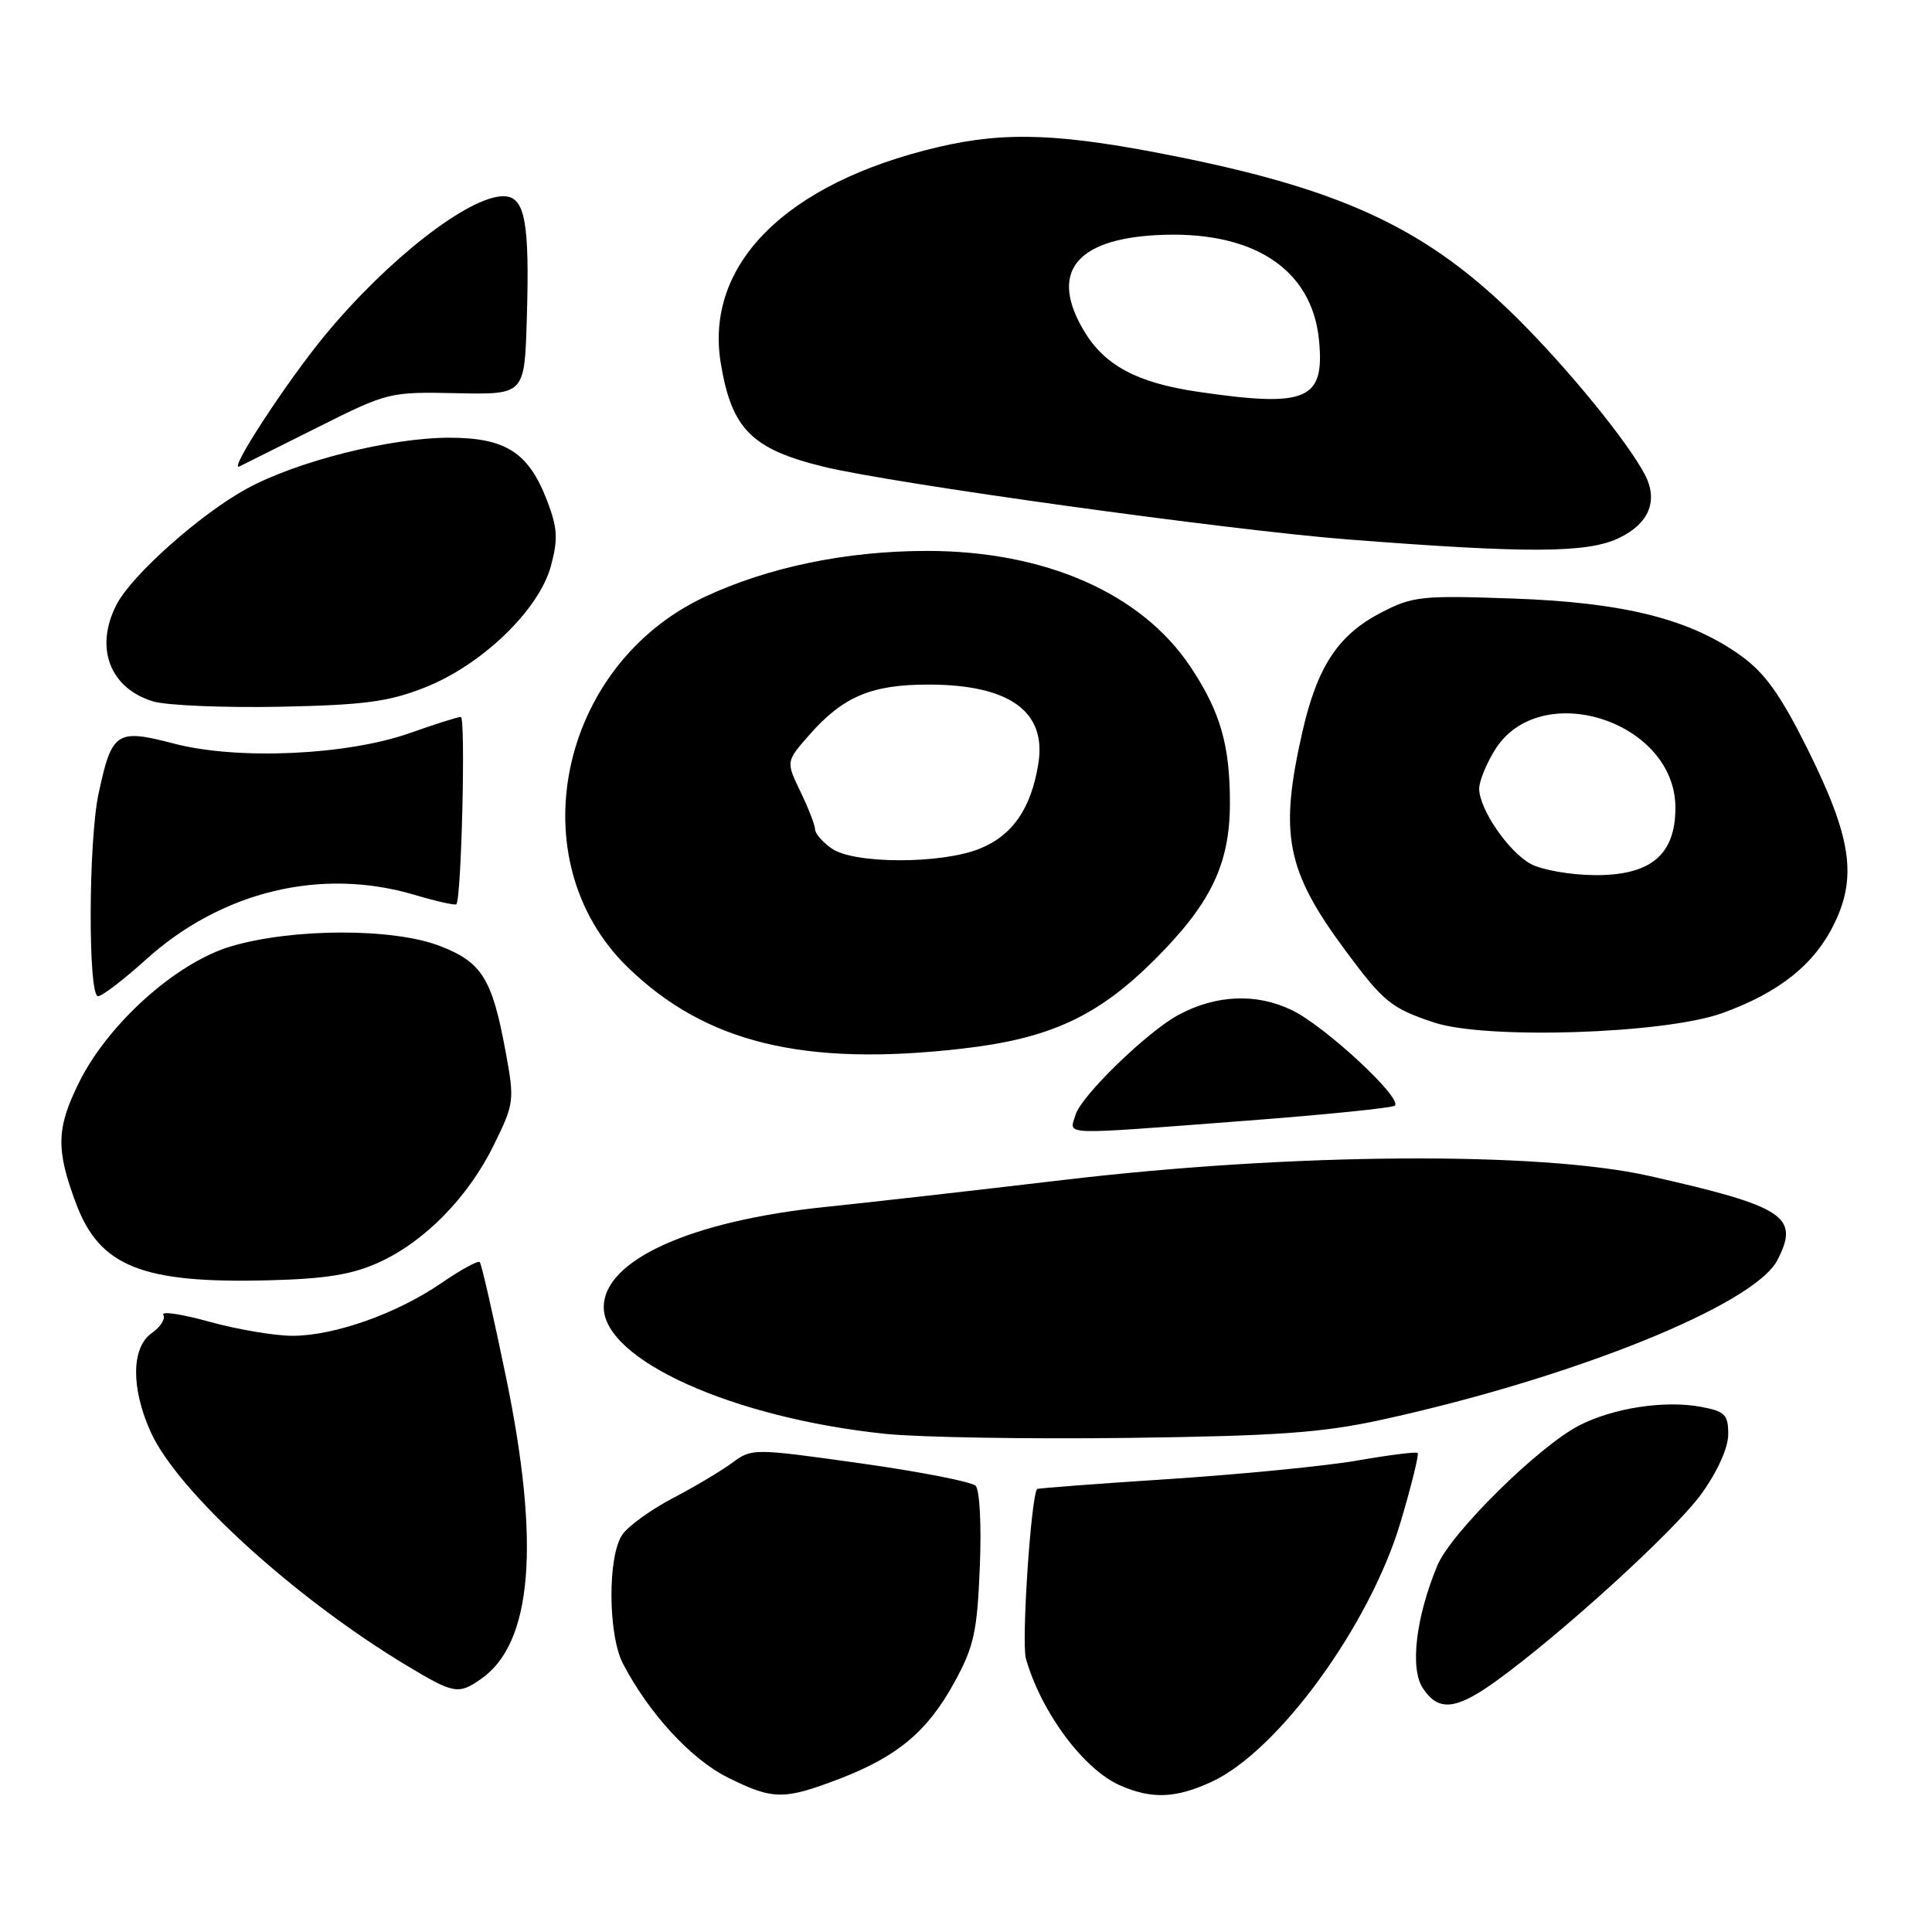 <?xml version="1.0" encoding="UTF-8" standalone="no"?>
<!DOCTYPE svg PUBLIC "-//W3C//DTD SVG 1.1//EN" "http://www.w3.org/Graphics/SVG/1.1/DTD/svg11.dtd" >
<svg xmlns="http://www.w3.org/2000/svg" xmlns:xlink="http://www.w3.org/1999/xlink" version="1.1" viewBox="0 0 256 256">
 <g >
 <path fill="currentColor"
d=" M 111.26 235.69 C 118.94 232.74 122.92 229.40 126.47 222.90 C 129.05 218.19 129.48 216.24 129.83 207.67 C 130.06 202.08 129.82 197.42 129.27 196.87 C 128.74 196.34 121.86 195.00 113.98 193.89 C 99.76 191.90 99.63 191.90 97.01 193.84 C 95.55 194.91 92.02 197.02 89.16 198.51 C 86.29 200.01 83.28 202.18 82.47 203.34 C 80.50 206.15 80.55 216.61 82.55 220.45 C 85.99 227.04 91.56 233.10 96.42 235.52 C 102.42 238.51 103.85 238.53 111.26 235.69 Z  M 160.50 236.12 C 169.34 232.08 181.54 215.32 185.59 201.67 C 187.03 196.83 188.04 192.71 187.85 192.53 C 187.66 192.34 184.08 192.79 179.91 193.52 C 175.73 194.25 164.49 195.35 154.94 195.98 C 145.38 196.60 137.50 197.20 137.42 197.30 C 136.59 198.47 135.33 217.66 135.94 219.79 C 137.99 226.93 143.61 234.49 148.45 236.59 C 152.62 238.41 155.78 238.29 160.50 236.12 Z  M 198.10 222.85 C 206.74 216.65 221.96 202.79 225.45 197.94 C 227.60 194.95 229.00 191.83 229.00 190.04 C 229.00 187.45 228.57 187.01 225.42 186.42 C 220.60 185.51 213.80 186.55 209.25 188.88 C 203.88 191.64 192.27 203.10 190.46 207.43 C 187.62 214.24 186.80 221.05 188.52 223.67 C 190.57 226.80 192.85 226.61 198.10 222.85 Z  M 63.78 222.44 C 70.53 217.71 71.61 204.62 67.07 182.58 C 65.38 174.37 63.80 167.47 63.57 167.23 C 63.33 167.00 61.05 168.25 58.49 170.01 C 52.60 174.06 44.30 177.00 38.75 177.00 C 36.39 177.00 31.44 176.16 27.76 175.14 C 24.07 174.12 21.32 173.71 21.64 174.22 C 21.96 174.74 21.27 175.82 20.11 176.64 C 17.39 178.54 17.34 183.95 19.98 189.77 C 23.55 197.64 38.99 211.72 53.87 220.68 C 60.17 224.47 60.74 224.57 63.78 222.44 Z  M 183.06 188.13 C 208.48 182.57 232.44 172.91 235.51 166.98 C 238.51 161.18 236.50 159.87 218.50 155.81 C 203.93 152.54 171.27 152.76 141.00 156.34 C 129.18 157.74 114.97 159.35 109.44 159.92 C 91.57 161.75 80.00 166.97 80.00 173.21 C 80.00 180.19 97.14 187.90 117.30 189.99 C 121.81 190.46 136.30 190.70 149.50 190.53 C 169.30 190.27 175.17 189.85 183.06 188.13 Z  M 50.15 167.30 C 56.27 164.54 62.06 158.62 65.47 151.65 C 68.15 146.17 68.19 145.83 66.98 139.26 C 65.20 129.65 63.85 127.49 58.27 125.34 C 52.08 122.95 38.76 122.98 30.60 125.40 C 23.40 127.53 14.39 135.58 10.53 143.32 C 7.46 149.48 7.38 152.27 10.08 159.48 C 13.20 167.82 18.83 170.07 35.50 169.65 C 43.11 169.46 46.61 168.90 50.15 167.30 Z  M 164.89 148.52 C 175.56 147.71 184.53 146.80 184.83 146.50 C 185.84 145.49 175.57 135.97 171.20 133.86 C 166.49 131.57 161.13 131.80 156.15 134.48 C 151.99 136.72 143.20 145.27 142.50 147.75 C 141.73 150.47 139.95 150.41 164.89 148.52 Z  M 127.49 138.95 C 139.14 137.62 145.48 134.68 153.07 127.09 C 160.44 119.72 162.95 114.50 162.97 106.50 C 162.99 98.75 161.70 94.28 157.72 88.32 C 151.22 78.60 138.48 73.00 122.84 73.00 C 112.14 73.00 101.73 75.16 93.32 79.12 C 74.00 88.23 68.66 114.03 83.16 128.15 C 93.46 138.18 106.49 141.36 127.49 138.95 Z  M 228.19 134.25 C 235.79 131.51 240.44 127.78 243.07 122.35 C 246.09 116.12 245.29 110.90 239.55 99.33 C 235.98 92.15 233.90 89.22 230.77 86.95 C 223.99 82.04 215.25 79.83 200.50 79.31 C 188.36 78.88 187.20 79.00 183.01 81.17 C 177.30 84.13 174.55 88.31 172.57 96.99 C 169.48 110.59 170.42 115.36 178.31 126.00 C 183.34 132.78 184.36 133.60 190.00 135.48 C 196.85 137.77 220.56 137.00 228.19 134.25 Z  M 19.30 127.18 C 29.33 118.10 42.56 114.90 54.92 118.57 C 57.82 119.43 60.32 119.99 60.47 119.82 C 61.15 119.01 61.72 95.00 61.06 95.00 C 60.65 95.00 57.66 95.95 54.41 97.10 C 46.05 100.08 31.50 100.74 23.05 98.53 C 15.43 96.54 14.82 96.94 13.06 105.16 C 11.71 111.47 11.65 132.00 12.99 132.00 C 13.53 132.00 16.37 129.83 19.30 127.18 Z  M 56.26 91.11 C 63.84 88.13 71.43 80.82 73.00 74.99 C 73.96 71.43 73.88 69.97 72.50 66.36 C 70.05 59.96 67.02 58.00 59.53 58.00 C 51.76 58.00 39.44 61.09 32.74 64.73 C 26.64 68.04 17.47 76.18 15.45 80.10 C 12.50 85.80 14.53 91.19 20.29 92.94 C 22.06 93.47 29.57 93.79 37.00 93.65 C 48.24 93.42 51.46 93.00 56.26 91.11 Z  M 214.50 71.30 C 218.53 69.38 219.77 66.32 217.93 62.84 C 215.60 58.44 207.73 48.80 201.02 42.15 C 189.33 30.54 178.37 25.30 156.50 20.86 C 140.78 17.67 133.36 17.35 124.26 19.50 C 104.15 24.24 93.33 35.03 95.51 48.16 C 96.96 56.87 99.60 59.51 109.16 61.85 C 118.26 64.07 162.75 70.24 178.50 71.47 C 202.50 73.34 210.30 73.30 214.50 71.30 Z  M 42.00 56.67 C 51.40 51.96 51.60 51.91 60.50 52.10 C 69.50 52.29 69.50 52.29 69.80 42.40 C 70.20 29.34 69.57 26.00 66.70 26.00 C 62.10 26.01 51.42 34.33 43.12 44.35 C 38.02 50.52 30.15 62.57 31.72 61.81 C 32.15 61.60 36.77 59.29 42.00 56.67 Z  M 110.22 112.44 C 109.00 111.59 108.00 110.44 108.00 109.89 C 108.00 109.35 107.13 107.11 106.07 104.91 C 104.14 100.91 104.14 100.91 107.22 97.40 C 111.70 92.30 115.45 90.71 123.00 90.71 C 133.74 90.71 138.69 94.26 137.59 101.16 C 136.64 107.13 134.16 110.72 129.78 112.47 C 124.68 114.51 113.15 114.49 110.22 112.44 Z  M 202.84 114.48 C 199.88 112.87 196.00 107.21 196.00 104.50 C 196.00 103.53 196.93 101.23 198.07 99.39 C 204.01 89.77 222.00 95.51 222.00 107.03 C 222.00 113.28 218.73 116.01 211.30 115.96 C 208.11 115.94 204.30 115.27 202.84 114.48 Z  M 158.72 51.91 C 150.68 50.73 146.37 48.43 143.63 43.84 C 139.08 36.21 142.41 31.77 153.13 31.16 C 165.91 30.44 173.87 35.56 174.78 45.11 C 175.54 53.02 173.17 54.03 158.72 51.91 Z "/>
</g>
</svg>